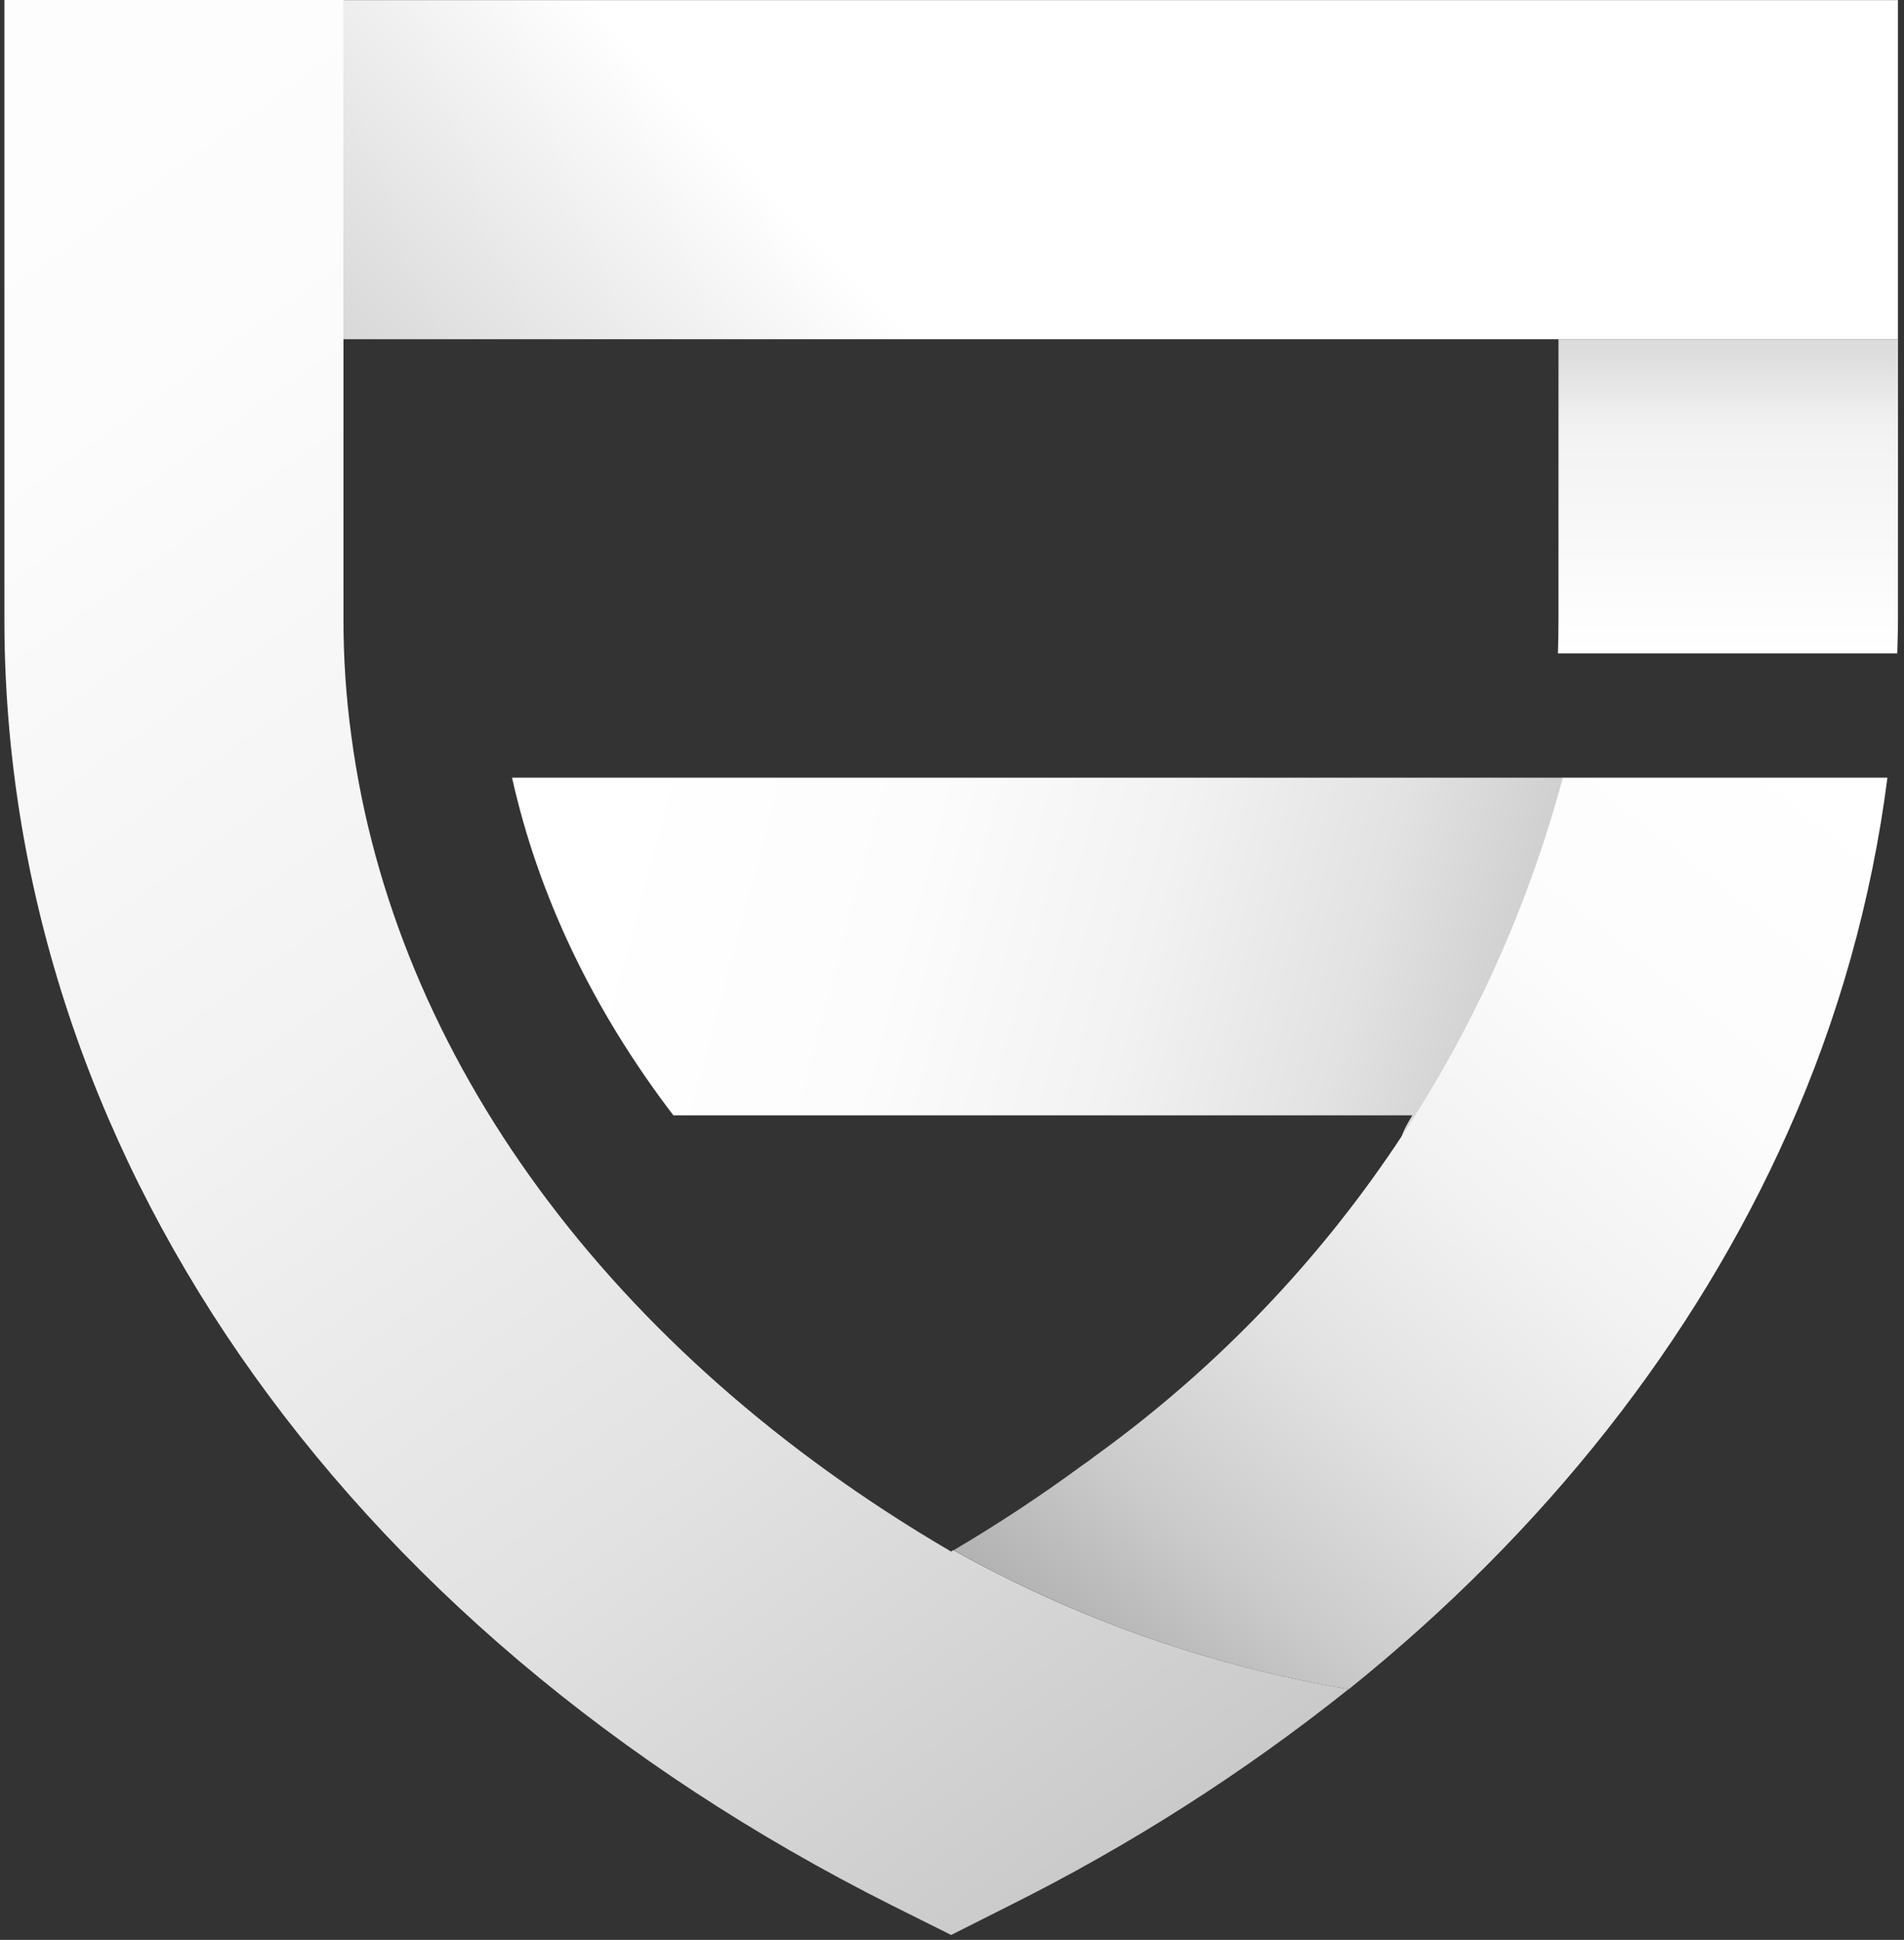 <svg width="109" height="111" viewBox="0 0 109 111" fill="none" xmlns="http://www.w3.org/2000/svg">
<rect x="0" y="0" width="109" height="111" fill="#333333" stroke="none"/>
<path d="M89.47 44.497C96.252 53.548 76.391 71.044 80.854 63.818H38.549C33.972 57.833 30.826 51.288 29.313 44.497H89.47Z" fill="url(#paint0_linear_179_4463)"/>
<path d="M77.209 96.65C71.197 101.443 64.697 105.59 57.817 109.023L54.452 110.717L51.067 109.029C19.239 93.057 0.251 65.547 0.251 35.398V0H19.663V35.398C19.659 37.656 19.811 39.911 20.118 42.148C22.563 60.464 34.926 77.361 54.379 88.738C54.398 88.755 54.418 88.77 54.441 88.781C54.461 88.77 54.473 88.758 54.493 88.749L54.575 88.697C61.606 92.629 69.263 95.32 77.209 96.65V96.65Z" fill="url(#paint1_linear_179_4463)"/>
<path d="M108.052 44.497C107.154 51.493 105.235 58.321 102.357 64.761C97.035 76.719 88.483 87.602 77.218 96.655C69.276 95.323 61.623 92.633 54.596 88.702C57.134 87.205 59.596 85.581 61.97 83.836C62.206 83.683 62.435 83.517 62.654 83.339C75.803 73.87 85.276 60.149 89.469 44.497H108.052Z" fill="url(#paint2_linear_179_4463)"/>
<path d="M108.654 0.007H19.663V19.41H108.654V0.007Z" fill="url(#paint3_linear_179_4463)"/>
<path d="M108.655 19.41V35.398C108.655 36.059 108.634 36.722 108.614 37.385H89.19C89.21 36.721 89.22 36.059 89.22 35.398V19.41H108.655Z" fill="url(#paint4_linear_179_4463)"/>
<defs>
<linearGradient id="paint0_linear_179_4463" x1="109.075" y1="66.303" x2="35.054" y2="46.354" gradientUnits="userSpaceOnUse">
<stop offset="0.14" stop-color="#ADADAD"/>
<stop offset="0.29" stop-color="#CBCBCB"/>
<stop offset="0.43" stop-color="#E2E2E2"/>
<stop offset="0.59" stop-color="#F2F2F2"/>
<stop offset="0.77" stop-color="#FCFCFC"/>
<stop offset="1" stop-color="white"/>
</linearGradient>
<linearGradient id="paint1_linear_179_4463" x1="81.746" y1="129.512" x2="-22.886" y2="-16.423" gradientUnits="userSpaceOnUse">
<stop stop-color="#ADADAD"/>
<stop offset="0.17" stop-color="#CBCBCB"/>
<stop offset="0.34" stop-color="#E2E2E2"/>
<stop offset="0.52" stop-color="#F2F2F2"/>
<stop offset="0.73" stop-color="#FCFCFC"/>
<stop offset="1" stop-color="white"/>
</linearGradient>
<linearGradient id="paint2_linear_179_4463" x1="55.801" y1="107.426" x2="105.498" y2="44.428" gradientUnits="userSpaceOnUse">
<stop offset="0.15" stop-color="#ADADAD"/>
<stop offset="0.29" stop-color="#CBCBCB"/>
<stop offset="0.44" stop-color="#E2E2E2"/>
<stop offset="0.6" stop-color="#F2F2F2"/>
<stop offset="0.77" stop-color="#FCFCFC"/>
<stop offset="1" stop-color="white"/>
</linearGradient>
<linearGradient id="paint3_linear_179_4463" x1="11.109" y1="60.107" x2="53.109" y2="20.21" gradientUnits="userSpaceOnUse">
<stop offset="0.14" stop-color="#ADADAD"/>
<stop offset="0.43" stop-color="#C9C9C9"/>
<stop offset="1" stop-color="white"/>
</linearGradient>
<linearGradient id="paint4_linear_179_4463" x1="98.923" y1="9.226" x2="98.923" y2="37.385" gradientUnits="userSpaceOnUse">
<stop offset="0.09" stop-color="#ADADAD"/>
<stop offset="0.24" stop-color="#CBCBCB"/>
<stop offset="0.425" stop-color="#E2E2E2"/>
<stop offset="0.537" stop-color="#F2F2F2"/>
<stop offset="1" stop-color="white"/>
</linearGradient>
</defs>
</svg>
